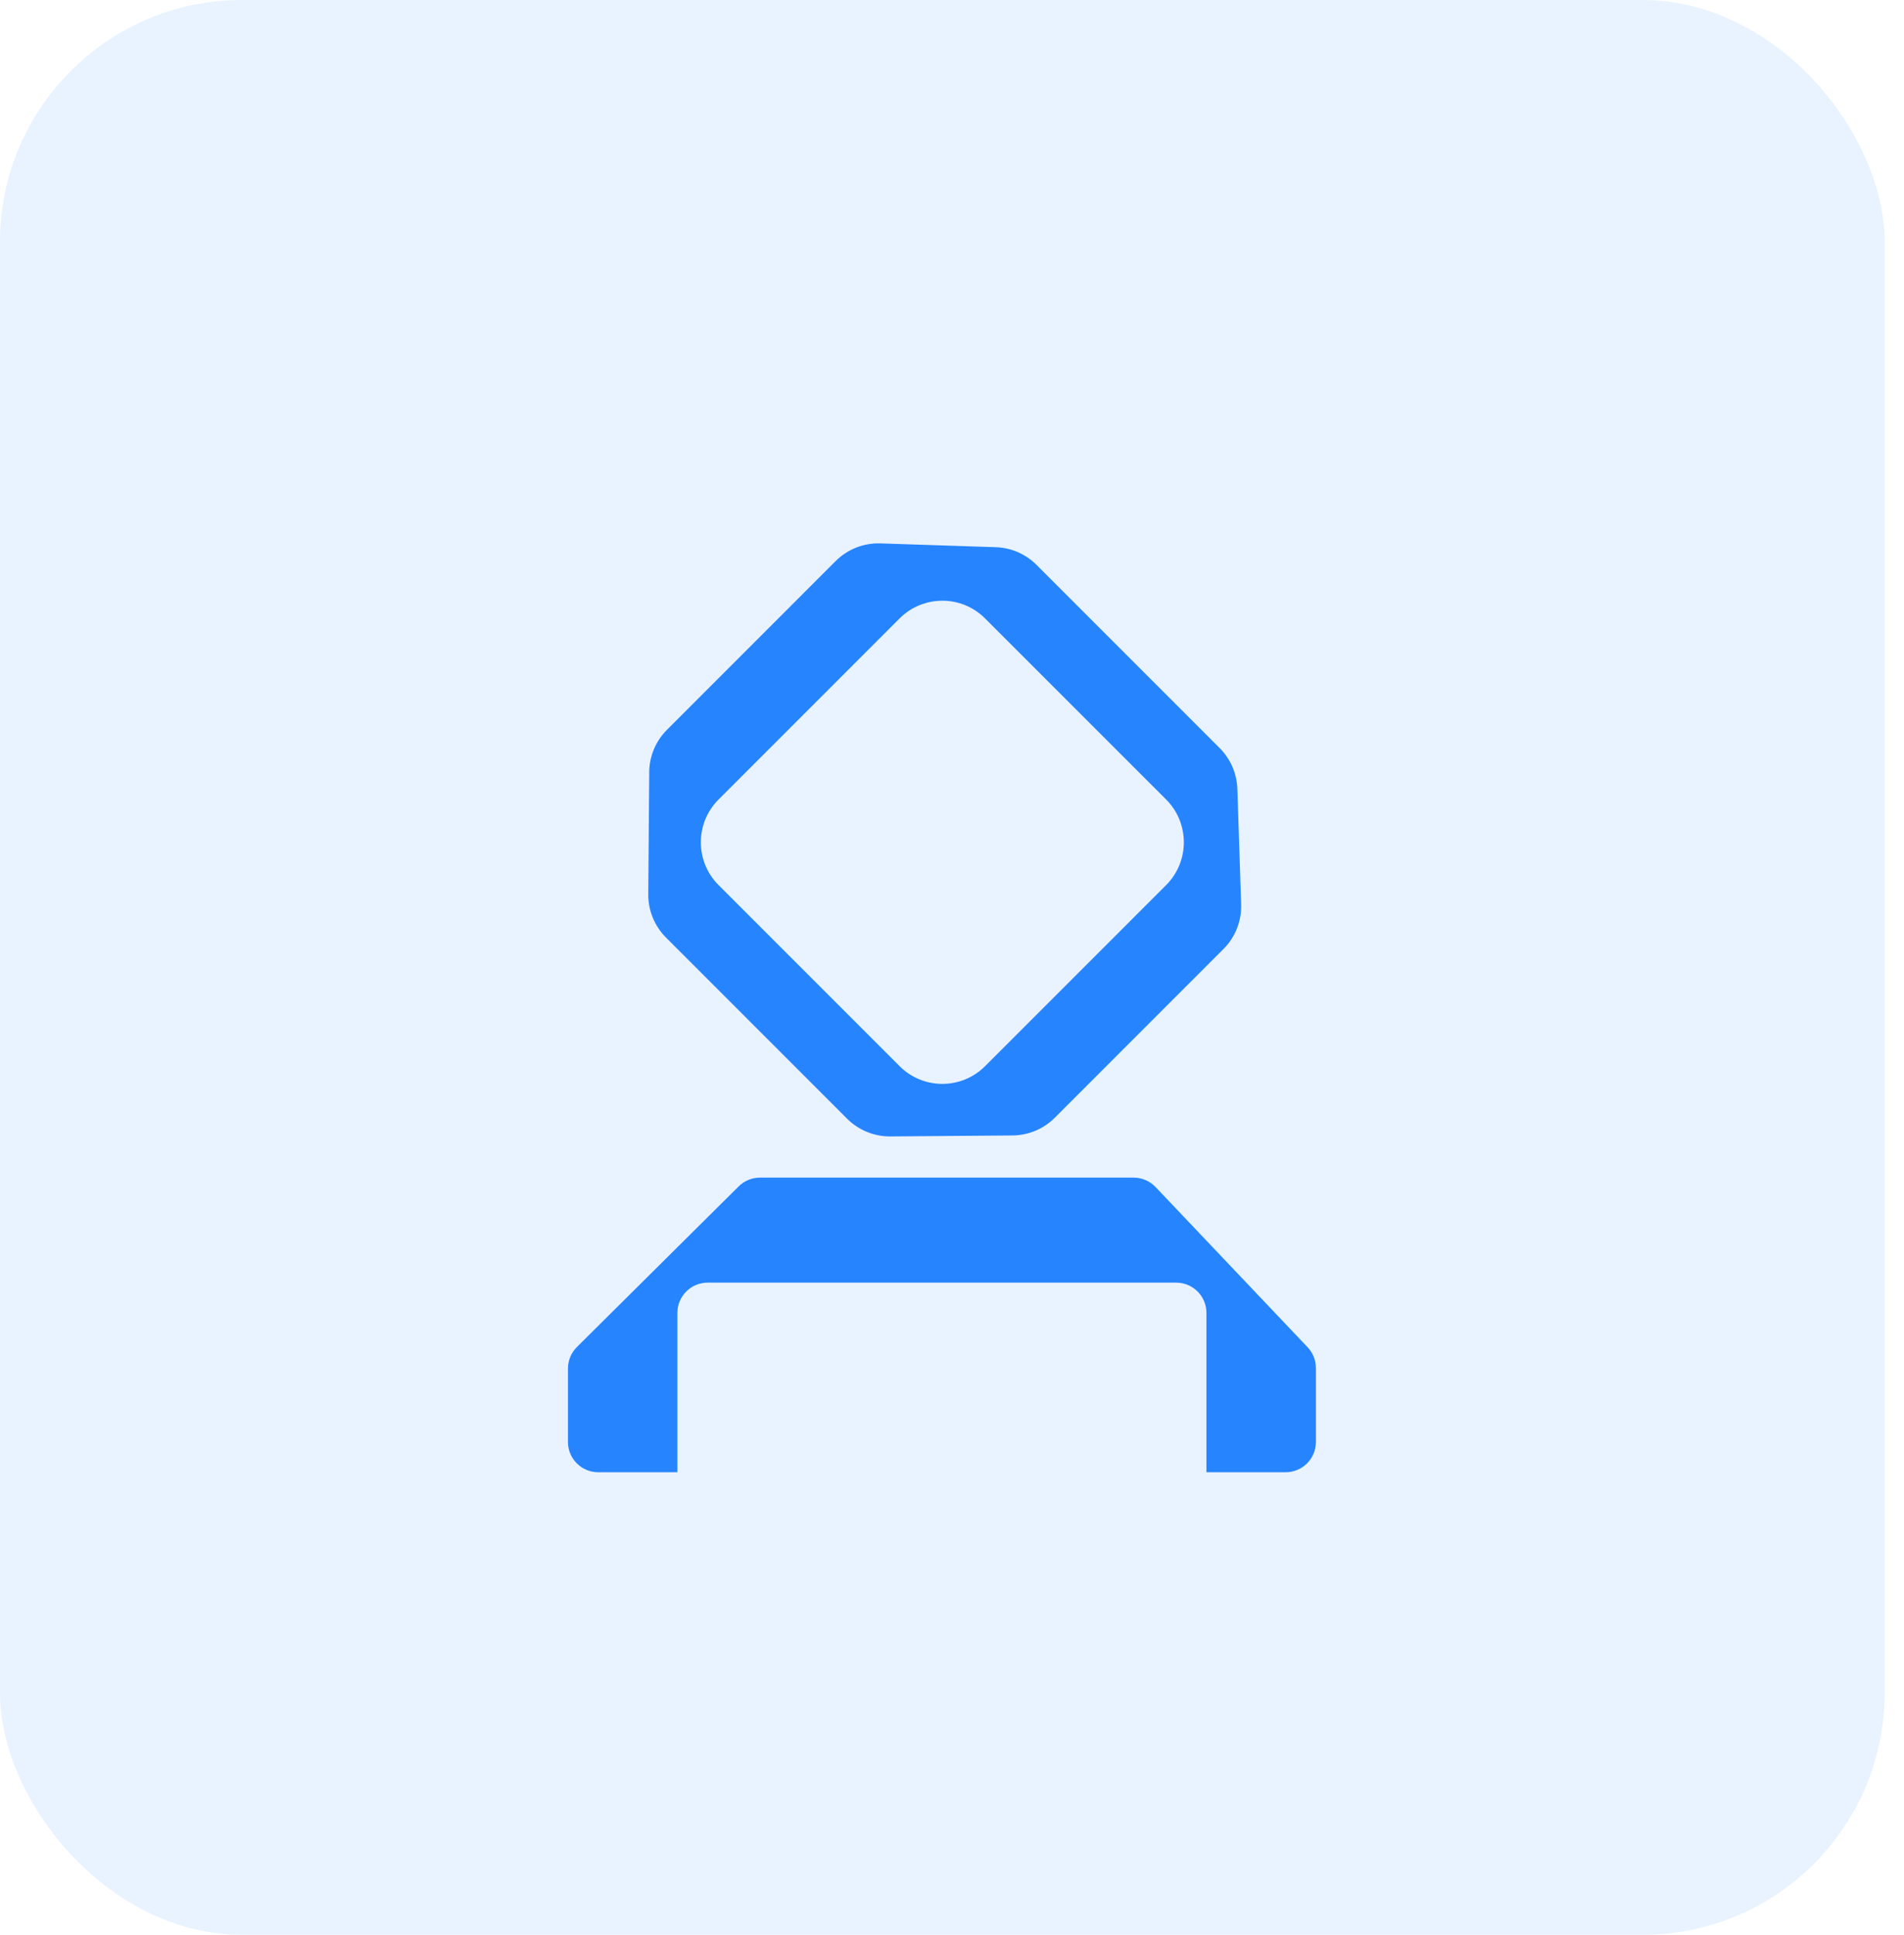 <svg width="63" height="64" viewBox="0 0 63 64" fill="none" xmlns="http://www.w3.org/2000/svg">
<rect width="62.359" height="64" rx="8" fill="#2684FF" fill-opacity="0.1"/>
<path d="M27.65 18.56C28.041 18.169 28.577 17.957 29.13 17.975L32.947 18.101C33.455 18.117 33.937 18.326 34.296 18.685L40.357 24.746C40.716 25.105 40.925 25.587 40.942 26.095L41.067 29.912C41.086 30.465 40.874 31.001 40.483 31.392L34.9 36.975C34.528 37.346 34.027 37.556 33.502 37.56L29.459 37.592C28.924 37.596 28.409 37.385 28.03 37.007L22.035 31.012C21.657 30.633 21.446 30.118 21.45 29.583L21.482 25.54C21.486 25.016 21.696 24.514 22.067 24.143L27.65 18.56ZM23.775 26.448C22.994 27.229 22.994 28.496 23.775 29.277L29.766 35.268C30.547 36.049 31.814 36.049 32.594 35.268L38.586 29.277C39.366 28.496 39.366 27.229 38.586 26.448L32.594 20.457C31.814 19.676 30.547 19.676 29.766 20.457L23.775 26.448Z" fill="#2684FF"/>
<path d="M37.511 38.955C37.785 38.955 38.048 39.068 38.237 39.267L43.266 44.565C43.442 44.75 43.541 44.997 43.541 45.253V47.7C43.541 48.252 43.093 48.7 42.541 48.7H39.919V43.429C39.919 42.876 39.471 42.429 38.919 42.429H23.414C22.861 42.429 22.414 42.877 22.414 43.429V48.7H19.793C19.24 48.7 18.793 48.252 18.793 47.7V45.27C18.793 45.003 18.899 44.748 19.087 44.56L24.441 39.245C24.628 39.059 24.882 38.955 25.146 38.955H37.511Z" fill="#2684FF"/>
</svg>
